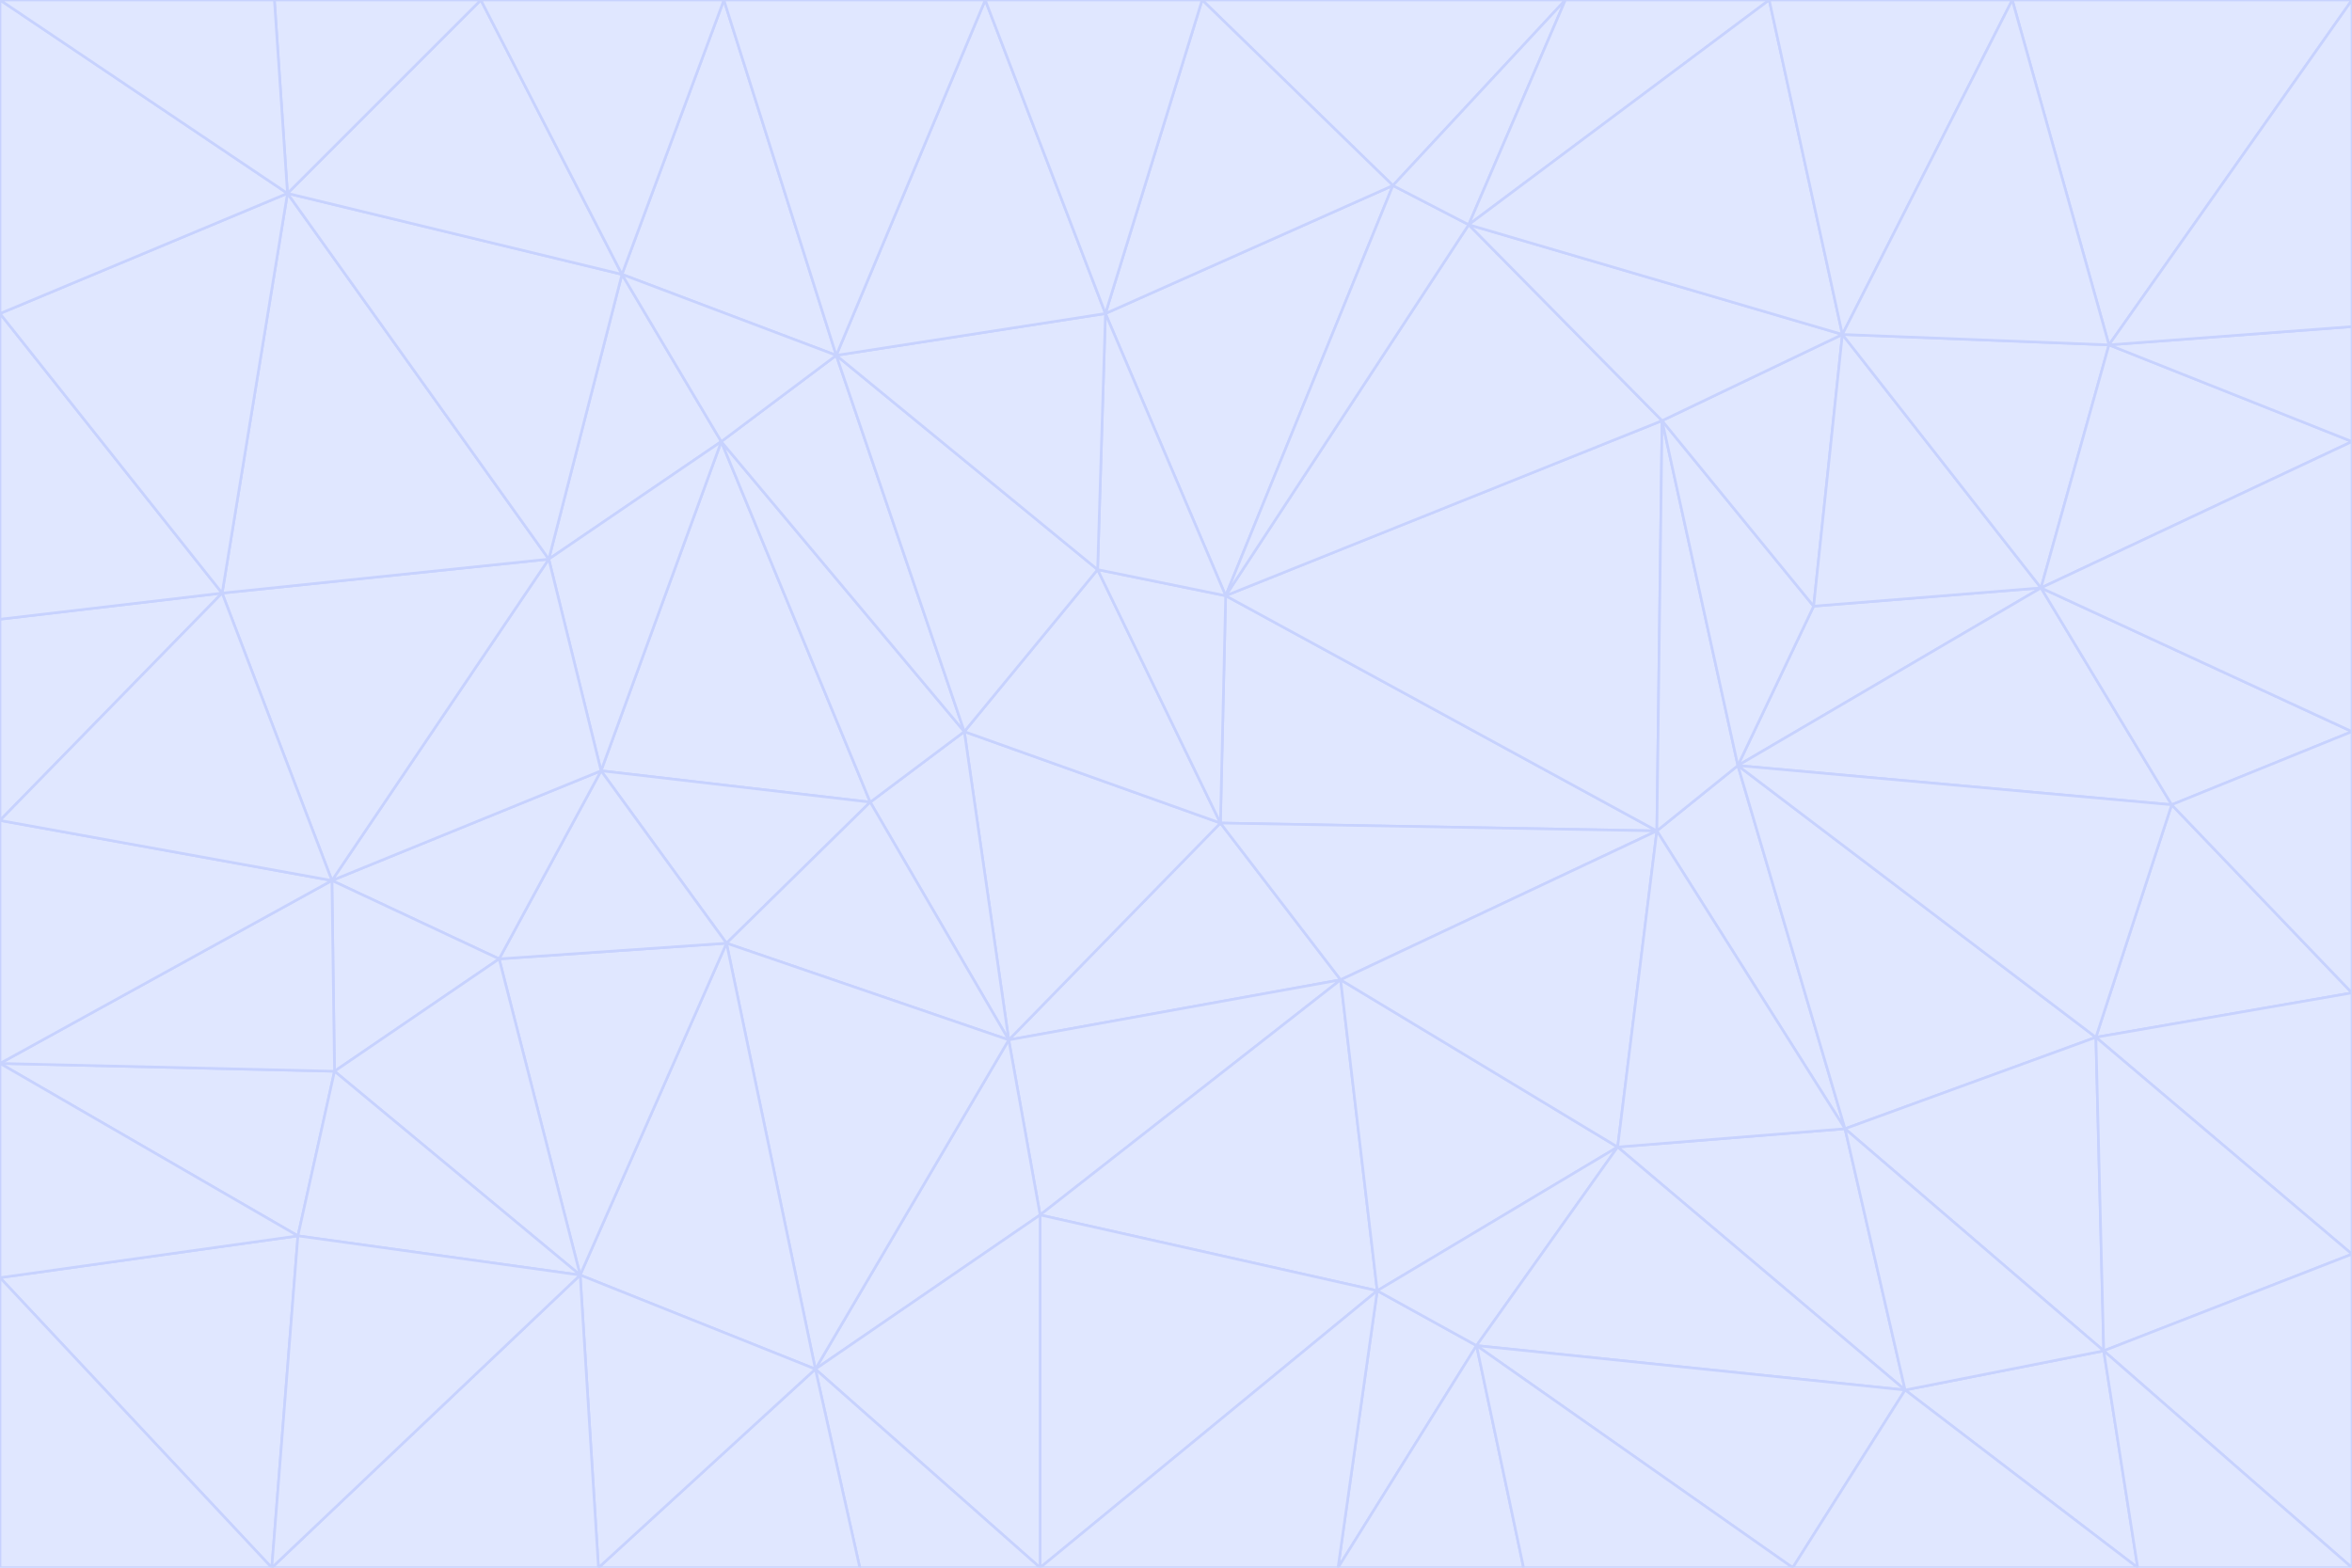 <svg id="visual" viewBox="0 0 900 600" width="900" height="600" xmlns="http://www.w3.org/2000/svg" xmlns:xlink="http://www.w3.org/1999/xlink" version="1.1"><g stroke-width="1" stroke-linejoin="bevel"><path d="M467 315L386 398L513 375Z" fill="#e0e7ff" stroke="#c7d2fe"></path><path d="M386 398L398 465L513 375Z" fill="#e0e7ff" stroke="#c7d2fe"></path><path d="M467 315L369 280L386 398Z" fill="#e0e7ff" stroke="#c7d2fe"></path><path d="M369 280L333 307L386 398Z" fill="#e0e7ff" stroke="#c7d2fe"></path><path d="M386 398L312 524L398 465Z" fill="#e0e7ff" stroke="#c7d2fe"></path><path d="M398 465L527 494L513 375Z" fill="#e0e7ff" stroke="#c7d2fe"></path><path d="M634 318L469 228L467 315Z" fill="#e0e7ff" stroke="#c7d2fe"></path><path d="M467 315L420 218L369 280Z" fill="#e0e7ff" stroke="#c7d2fe"></path><path d="M469 228L420 218L467 315Z" fill="#e0e7ff" stroke="#c7d2fe"></path><path d="M276 169L230 295L333 307Z" fill="#e0e7ff" stroke="#c7d2fe"></path><path d="M230 295L278 361L333 307Z" fill="#e0e7ff" stroke="#c7d2fe"></path><path d="M333 307L278 361L386 398Z" fill="#e0e7ff" stroke="#c7d2fe"></path><path d="M512 600L565 515L527 494Z" fill="#e0e7ff" stroke="#c7d2fe"></path><path d="M527 494L619 439L513 375Z" fill="#e0e7ff" stroke="#c7d2fe"></path><path d="M513 375L634 318L467 315Z" fill="#e0e7ff" stroke="#c7d2fe"></path><path d="M565 515L619 439L527 494Z" fill="#e0e7ff" stroke="#c7d2fe"></path><path d="M619 439L634 318L513 375Z" fill="#e0e7ff" stroke="#c7d2fe"></path><path d="M278 361L312 524L386 398Z" fill="#e0e7ff" stroke="#c7d2fe"></path><path d="M398 465L398 600L527 494Z" fill="#e0e7ff" stroke="#c7d2fe"></path><path d="M312 524L398 600L398 465Z" fill="#e0e7ff" stroke="#c7d2fe"></path><path d="M398 600L512 600L527 494Z" fill="#e0e7ff" stroke="#c7d2fe"></path><path d="M729 532L706 432L619 439Z" fill="#e0e7ff" stroke="#c7d2fe"></path><path d="M276 169L333 307L369 280Z" fill="#e0e7ff" stroke="#c7d2fe"></path><path d="M278 361L222 488L312 524Z" fill="#e0e7ff" stroke="#c7d2fe"></path><path d="M706 432L665 293L634 318Z" fill="#e0e7ff" stroke="#c7d2fe"></path><path d="M634 318L636 161L469 228Z" fill="#e0e7ff" stroke="#c7d2fe"></path><path d="M191 367L222 488L278 361Z" fill="#e0e7ff" stroke="#c7d2fe"></path><path d="M312 524L329 600L398 600Z" fill="#e0e7ff" stroke="#c7d2fe"></path><path d="M229 600L329 600L312 524Z" fill="#e0e7ff" stroke="#c7d2fe"></path><path d="M230 295L191 367L278 361Z" fill="#e0e7ff" stroke="#c7d2fe"></path><path d="M533 71L423 120L469 228Z" fill="#e0e7ff" stroke="#c7d2fe"></path><path d="M469 228L423 120L420 218Z" fill="#e0e7ff" stroke="#c7d2fe"></path><path d="M320 136L276 169L369 280Z" fill="#e0e7ff" stroke="#c7d2fe"></path><path d="M512 600L583 600L565 515Z" fill="#e0e7ff" stroke="#c7d2fe"></path><path d="M619 439L706 432L634 318Z" fill="#e0e7ff" stroke="#c7d2fe"></path><path d="M729 532L619 439L565 515Z" fill="#e0e7ff" stroke="#c7d2fe"></path><path d="M320 136L369 280L420 218Z" fill="#e0e7ff" stroke="#c7d2fe"></path><path d="M230 295L127 337L191 367Z" fill="#e0e7ff" stroke="#c7d2fe"></path><path d="M423 120L320 136L420 218Z" fill="#e0e7ff" stroke="#c7d2fe"></path><path d="M781 225L694 232L665 293Z" fill="#e0e7ff" stroke="#c7d2fe"></path><path d="M665 293L636 161L634 318Z" fill="#e0e7ff" stroke="#c7d2fe"></path><path d="M694 232L636 161L665 293Z" fill="#e0e7ff" stroke="#c7d2fe"></path><path d="M238 105L210 214L276 169Z" fill="#e0e7ff" stroke="#c7d2fe"></path><path d="M276 169L210 214L230 295Z" fill="#e0e7ff" stroke="#c7d2fe"></path><path d="M222 488L229 600L312 524Z" fill="#e0e7ff" stroke="#c7d2fe"></path><path d="M104 600L229 600L222 488Z" fill="#e0e7ff" stroke="#c7d2fe"></path><path d="M636 161L562 86L469 228Z" fill="#e0e7ff" stroke="#c7d2fe"></path><path d="M277 0L238 105L320 136Z" fill="#e0e7ff" stroke="#c7d2fe"></path><path d="M562 86L533 71L469 228Z" fill="#e0e7ff" stroke="#c7d2fe"></path><path d="M686 600L729 532L565 515Z" fill="#e0e7ff" stroke="#c7d2fe"></path><path d="M706 432L802 397L665 293Z" fill="#e0e7ff" stroke="#c7d2fe"></path><path d="M127 337L128 410L191 367Z" fill="#e0e7ff" stroke="#c7d2fe"></path><path d="M191 367L128 410L222 488Z" fill="#e0e7ff" stroke="#c7d2fe"></path><path d="M210 214L127 337L230 295Z" fill="#e0e7ff" stroke="#c7d2fe"></path><path d="M583 600L686 600L565 515Z" fill="#e0e7ff" stroke="#c7d2fe"></path><path d="M377 0L320 136L423 120Z" fill="#e0e7ff" stroke="#c7d2fe"></path><path d="M320 136L238 105L276 169Z" fill="#e0e7ff" stroke="#c7d2fe"></path><path d="M210 214L85 227L127 337Z" fill="#e0e7ff" stroke="#c7d2fe"></path><path d="M0 407L114 473L128 410Z" fill="#e0e7ff" stroke="#c7d2fe"></path><path d="M128 410L114 473L222 488Z" fill="#e0e7ff" stroke="#c7d2fe"></path><path d="M805 517L802 397L706 432Z" fill="#e0e7ff" stroke="#c7d2fe"></path><path d="M694 232L705 128L636 161Z" fill="#e0e7ff" stroke="#c7d2fe"></path><path d="M636 161L705 128L562 86Z" fill="#e0e7ff" stroke="#c7d2fe"></path><path d="M599 0L460 0L533 71Z" fill="#e0e7ff" stroke="#c7d2fe"></path><path d="M781 225L705 128L694 232Z" fill="#e0e7ff" stroke="#c7d2fe"></path><path d="M831 308L781 225L665 293Z" fill="#e0e7ff" stroke="#c7d2fe"></path><path d="M599 0L533 71L562 86Z" fill="#e0e7ff" stroke="#c7d2fe"></path><path d="M533 71L460 0L423 120Z" fill="#e0e7ff" stroke="#c7d2fe"></path><path d="M818 600L805 517L729 532Z" fill="#e0e7ff" stroke="#c7d2fe"></path><path d="M729 532L805 517L706 432Z" fill="#e0e7ff" stroke="#c7d2fe"></path><path d="M460 0L377 0L423 120Z" fill="#e0e7ff" stroke="#c7d2fe"></path><path d="M900 380L831 308L802 397Z" fill="#e0e7ff" stroke="#c7d2fe"></path><path d="M802 397L831 308L665 293Z" fill="#e0e7ff" stroke="#c7d2fe"></path><path d="M110 74L85 227L210 214Z" fill="#e0e7ff" stroke="#c7d2fe"></path><path d="M127 337L0 407L128 410Z" fill="#e0e7ff" stroke="#c7d2fe"></path><path d="M677 0L599 0L562 86Z" fill="#e0e7ff" stroke="#c7d2fe"></path><path d="M0 489L104 600L114 473Z" fill="#e0e7ff" stroke="#c7d2fe"></path><path d="M114 473L104 600L222 488Z" fill="#e0e7ff" stroke="#c7d2fe"></path><path d="M377 0L277 0L320 136Z" fill="#e0e7ff" stroke="#c7d2fe"></path><path d="M238 105L110 74L210 214Z" fill="#e0e7ff" stroke="#c7d2fe"></path><path d="M686 600L818 600L729 532Z" fill="#e0e7ff" stroke="#c7d2fe"></path><path d="M900 480L900 380L802 397Z" fill="#e0e7ff" stroke="#c7d2fe"></path><path d="M781 225L807 132L705 128Z" fill="#e0e7ff" stroke="#c7d2fe"></path><path d="M705 128L677 0L562 86Z" fill="#e0e7ff" stroke="#c7d2fe"></path><path d="M900 169L807 132L781 225Z" fill="#e0e7ff" stroke="#c7d2fe"></path><path d="M770 0L677 0L705 128Z" fill="#e0e7ff" stroke="#c7d2fe"></path><path d="M0 314L0 407L127 337Z" fill="#e0e7ff" stroke="#c7d2fe"></path><path d="M900 480L802 397L805 517Z" fill="#e0e7ff" stroke="#c7d2fe"></path><path d="M831 308L900 280L781 225Z" fill="#e0e7ff" stroke="#c7d2fe"></path><path d="M0 237L0 314L85 227Z" fill="#e0e7ff" stroke="#c7d2fe"></path><path d="M85 227L0 314L127 337Z" fill="#e0e7ff" stroke="#c7d2fe"></path><path d="M184 0L110 74L238 105Z" fill="#e0e7ff" stroke="#c7d2fe"></path><path d="M277 0L184 0L238 105Z" fill="#e0e7ff" stroke="#c7d2fe"></path><path d="M0 407L0 489L114 473Z" fill="#e0e7ff" stroke="#c7d2fe"></path><path d="M900 380L900 280L831 308Z" fill="#e0e7ff" stroke="#c7d2fe"></path><path d="M900 600L900 480L805 517Z" fill="#e0e7ff" stroke="#c7d2fe"></path><path d="M0 120L0 237L85 227Z" fill="#e0e7ff" stroke="#c7d2fe"></path><path d="M900 0L770 0L807 132Z" fill="#e0e7ff" stroke="#c7d2fe"></path><path d="M807 132L770 0L705 128Z" fill="#e0e7ff" stroke="#c7d2fe"></path><path d="M900 280L900 169L781 225Z" fill="#e0e7ff" stroke="#c7d2fe"></path><path d="M0 489L0 600L104 600Z" fill="#e0e7ff" stroke="#c7d2fe"></path><path d="M818 600L900 600L805 517Z" fill="#e0e7ff" stroke="#c7d2fe"></path><path d="M184 0L105 0L110 74Z" fill="#e0e7ff" stroke="#c7d2fe"></path><path d="M110 74L0 120L85 227Z" fill="#e0e7ff" stroke="#c7d2fe"></path><path d="M0 0L0 120L110 74Z" fill="#e0e7ff" stroke="#c7d2fe"></path><path d="M900 169L900 125L807 132Z" fill="#e0e7ff" stroke="#c7d2fe"></path><path d="M105 0L0 0L110 74Z" fill="#e0e7ff" stroke="#c7d2fe"></path><path d="M900 125L900 0L807 132Z" fill="#e0e7ff" stroke="#c7d2fe"></path></g></svg>